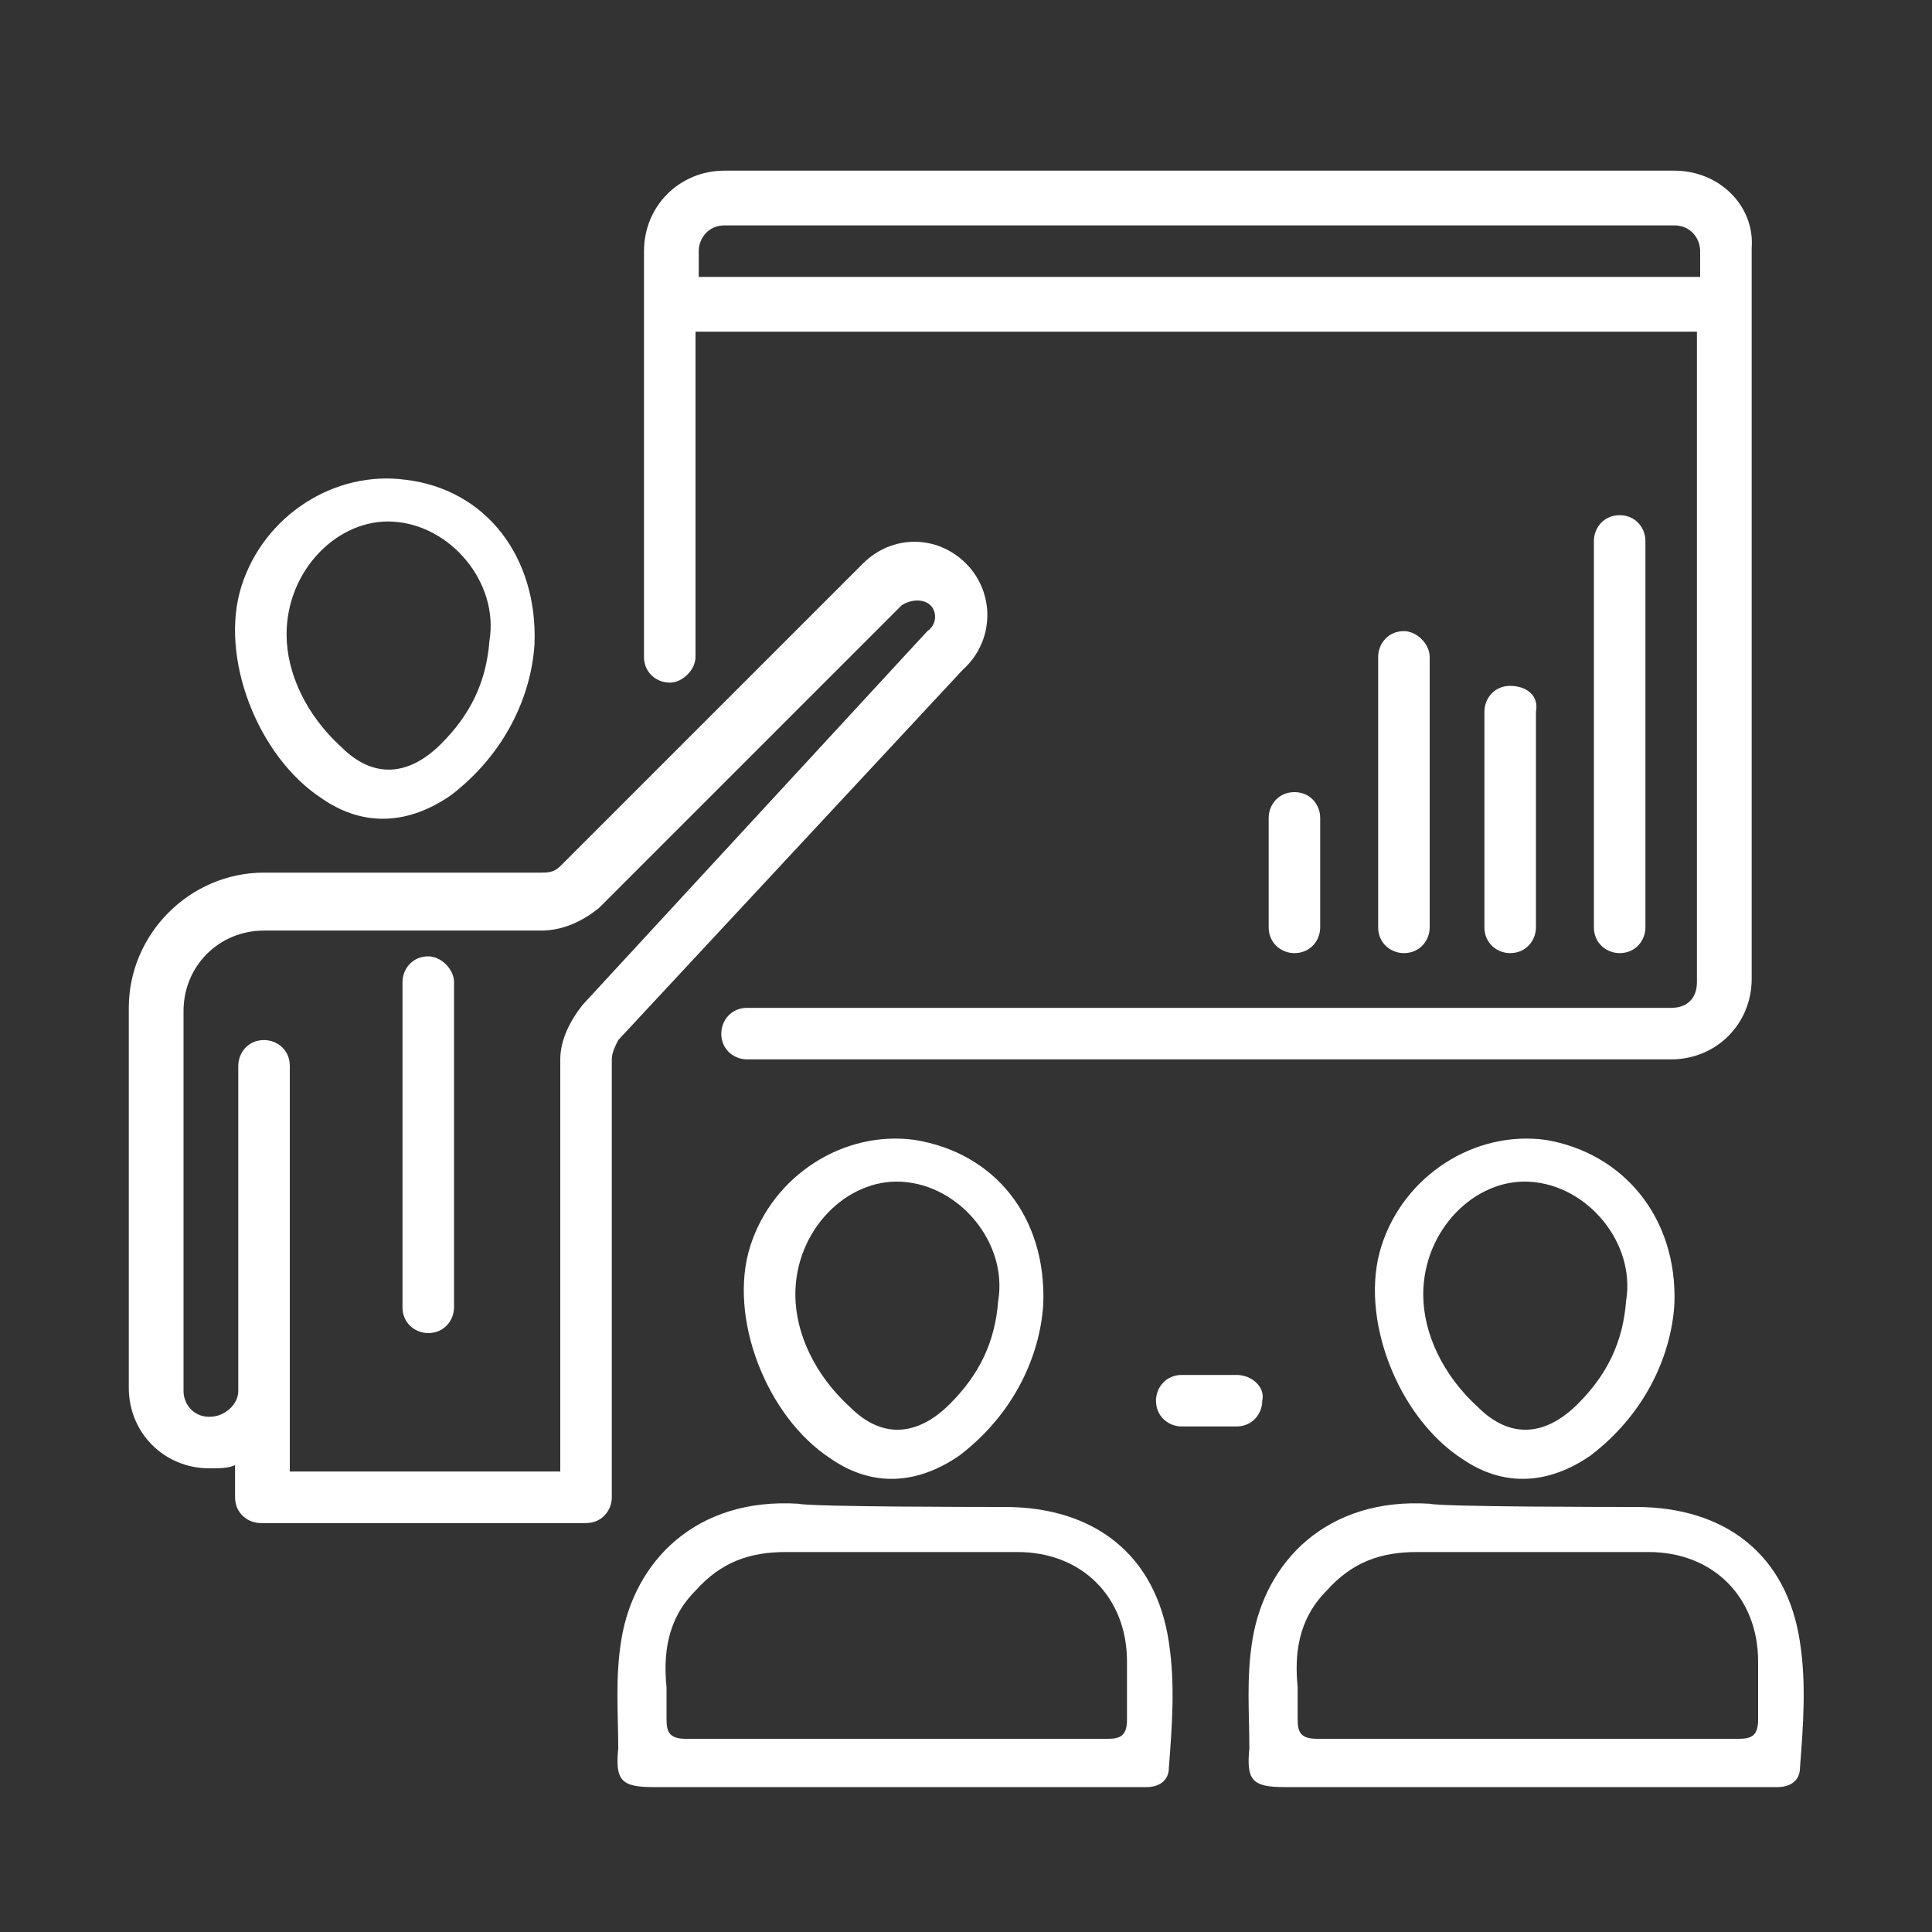 <?xml version="1.0" encoding="utf-8"?>
<!-- Generator: Adobe Illustrator 23.0.0, SVG Export Plug-In . SVG Version: 6.00 Build 0)  -->
<svg version="1.1" id="Calque_1" xmlns="http://www.w3.org/2000/svg" xmlns:xlink="http://www.w3.org/1999/xlink" x="0px" y="0px"
	 viewBox="0 0 60 60" style="enable-background:new 0 0 60 60;" xml:space="preserve">
<rect x="0" y="0" width="60" height="60" fill="#333333" stroke="none"/>
<style type="text/css">
	.st0{fill:#FFFFFF;}
</style>
<g>
	<g>
		<g>
			<path class="st0" d="M30,17.5c-0.9-0.9-2.3-0.9-3.2,0l-9.4,9.4c-0.2,0.2-0.4,0.2-0.6,0.2l-8.6,0c-2.3,0-4.2,1.9-4.2,4.2l0,11.8
				c0,1.4,1.1,2.5,2.5,2.5c0.3,0,0.6,0,0.8-0.1l0,1c0,0.5,0.4,0.8,0.8,0.8l10.1,0c0.5,0,0.8-0.4,0.8-0.8l0-13.6
				c0-0.2,0.1-0.4,0.2-0.6l10.7-11.5C30.9,19.9,30.9,18.4,30,17.5z M28.8,19.6C28.8,19.6,28.8,19.6,28.8,19.6L18.1,31.2
				c-0.4,0.5-0.7,1.1-0.7,1.7l0,12.8l-8.4,0l0-12.6c0-0.5-0.4-0.8-0.8-0.8c-0.5,0-0.8,0.4-0.8,0.8l0,10.1C7.4,43.6,7,44,6.5,44
				c-0.5,0-0.8-0.4-0.8-0.8l0-11.8c0-1.4,1.1-2.5,2.5-2.5l8.6,0c0.7,0,1.3-0.3,1.8-0.7l9.4-9.4c0.3-0.2,0.7-0.2,0.9,0
				C29.1,19,29.1,19.4,28.8,19.6z"/>
		</g>
	</g>
	<g>
		<g>
			<path class="st0" d="M13.3,29.7c-0.5,0-0.8,0.4-0.8,0.8l0,10.1c0,0.5,0.4,0.8,0.8,0.8c0.5,0,0.8-0.4,0.8-0.8l0-10.1
				C14.1,30.1,13.7,29.7,13.3,29.7z"/>
		</g>
	</g>
	<g>
		<g>
			<path class="st0" d="M52,5.3l-29.5,0c-1.4,0-2.5,1.1-2.5,2.5l0,12.6c0,0.5,0.4,0.8,0.8,0.8s0.8-0.4,0.8-0.8l0-10.1l31.1,0l0,20.2
				c0,0.5-0.3,0.8-0.8,0.8l-28.7,0c-0.5,0-0.8,0.4-0.8,0.8c0,0.5,0.4,0.8,0.8,0.8l28.7,0c1.4,0,2.5-1.1,2.5-2.5l0-22.7
				C54.5,6.4,53.4,5.3,52,5.3z M52.8,8.6l-31.1,0l0-0.8C21.7,7.4,22,7,22.5,7L52,7c0.5,0,0.8,0.4,0.8,0.8L52.8,8.6z"/>
		</g>
	</g>
	<g>
		<g>
			<path class="st0" d="M50.3,16c-0.5,0-0.8,0.4-0.8,0.8l0,12c0,0.5,0.4,0.8,0.8,0.8c0.5,0,0.8-0.4,0.8-0.8l0-12
				C51.1,16.4,50.8,16,50.3,16z"/>
		</g>
	</g>
	<g>
		<g>
			<path class="st0" d="M46.9,21.3c-0.5,0-0.8,0.4-0.8,0.8l0,6.7c0,0.5,0.4,0.8,0.8,0.8c0.5,0,0.8-0.4,0.8-0.8l0-6.7
				C47.8,21.6,47.4,21.3,46.9,21.3z"/>
		</g>
	</g>
	<g>
		<g>
			<path class="st0" d="M43.6,19.6c-0.5,0-0.8,0.4-0.8,0.8l0,8.4c0,0.5,0.4,0.8,0.8,0.8c0.5,0,0.8-0.4,0.8-0.8l0-8.4
				C44.4,20,44,19.6,43.6,19.6z"/>
		</g>
	</g>
	<g>
		<g>
			<path class="st0" d="M40.2,24.6c-0.5,0-0.8,0.4-0.8,0.8l0,3.4c0,0.5,0.4,0.8,0.8,0.8c0.5,0,0.8-0.4,0.8-0.8l0-3.4
				C41,25,40.7,24.6,40.2,24.6z"/>
		</g>
	</g>
	<g>
		<g>
			<path class="st0" d="M38.4,42.7l-1.7,0c-0.5,0-0.8,0.4-0.8,0.8c0,0.5,0.4,0.8,0.8,0.8l1.7,0c0.5,0,0.8-0.4,0.8-0.8
				C39.3,43.1,38.9,42.7,38.4,42.7z"/>
		</g>
	</g>
	<g>
		<path class="st0" d="M50.8,46.8c2.8,0,4.7,1.5,5.1,4.2c0.2,1.3,0.1,2.6,0,3.9c0,0.4-0.3,0.6-0.7,0.6c-0.1,0-0.3,0-0.4,0
			c-5,0-9.9,0-14.9,0c-1,0-1.2-0.2-1.1-1.2c0-1.1-0.1-2.2,0.1-3.4c0.4-2.4,2.3-4.4,5.5-4.2C44.8,46.8,50.2,46.8,50.8,46.8z
			 M40.3,52.4c0,0.4,0,0.7,0,1c0,0.4,0.1,0.6,0.6,0.6c1.6,0,3.1,0,4.7,0c2.8,0,5.6,0,8.4,0c0.4,0,0.6-0.1,0.6-0.6c0-0.6,0-1.2,0-1.8
			c0-2-1.4-3.4-3.4-3.4c-0.3,0-7,0-7.2,0c-1.1,0-2,0.3-2.8,1.2C40.3,50.3,40.2,51.4,40.3,52.4z"/>
		<path class="st0" d="M52,40.5c-0.1,1.6-0.9,3.4-2.6,4.7c-1.3,0.9-2.7,1-4,0.1c-2-1.3-3.2-4.4-2.5-6.6c0.7-2.2,2.9-3.6,5.1-3.3
			C50.4,35.8,52.1,37.8,52,40.5z M44.2,40.2c0,1.2,0.6,2.5,1.7,3.5c1,1,2.1,0.9,3.1-0.1c0.9-0.9,1.4-1.9,1.5-3.2
			c0.3-1.8-1.2-3.6-3-3.7C45.8,36.6,44.2,38.2,44.2,40.2z"/>
	</g>
	<g>
		<path class="st0" d="M31.2,46.8c2.8,0,4.7,1.5,5.1,4.2c0.2,1.3,0.1,2.6,0,3.9c0,0.4-0.3,0.6-0.7,0.6c-0.1,0-0.3,0-0.4,0
			c-5,0-9.9,0-14.9,0c-1,0-1.2-0.2-1.1-1.2c0-1.1-0.1-2.2,0.1-3.4c0.4-2.4,2.3-4.4,5.5-4.2C25.2,46.8,30.6,46.8,31.2,46.8z
			 M20.7,52.4c0,0.4,0,0.7,0,1c0,0.4,0.1,0.6,0.6,0.6c1.6,0,3.1,0,4.7,0c2.8,0,5.6,0,8.4,0c0.4,0,0.6-0.1,0.6-0.6c0-0.6,0-1.2,0-1.8
			c0-2-1.4-3.4-3.4-3.4c-0.3,0-7,0-7.2,0c-1.1,0-2,0.3-2.8,1.2C20.7,50.3,20.6,51.4,20.7,52.4z"/>
		<path class="st0" d="M32.4,40.5c-0.1,1.6-0.9,3.4-2.6,4.7c-1.3,0.9-2.7,1-4,0.1c-2-1.3-3.2-4.4-2.5-6.6c0.7-2.2,2.9-3.6,5.1-3.3
			C30.9,35.8,32.5,37.8,32.4,40.5z M24.7,40.2c0,1.2,0.6,2.5,1.7,3.5c1,1,2.1,0.9,3.1-0.1c0.9-0.9,1.4-1.9,1.5-3.2
			c0.3-1.8-1.2-3.6-3-3.7C26.3,36.6,24.7,38.2,24.7,40.2z"/>
	</g>
	<path class="st0" d="M16.6,20c-0.1,1.6-0.9,3.4-2.6,4.7c-1.3,0.9-2.7,1-4,0.1c-2-1.3-3.2-4.4-2.5-6.6c0.7-2.2,2.9-3.6,5.1-3.3
		C15.1,15.2,16.7,17.3,16.6,20z M8.9,19.7c0,1.2,0.6,2.5,1.7,3.5c1,1,2.1,0.9,3.1-0.1c0.9-0.9,1.4-1.9,1.5-3.2
		c0.3-1.8-1.2-3.6-3-3.7C10.5,16.1,8.9,17.7,8.9,19.7z"/>
</g>
</svg>
